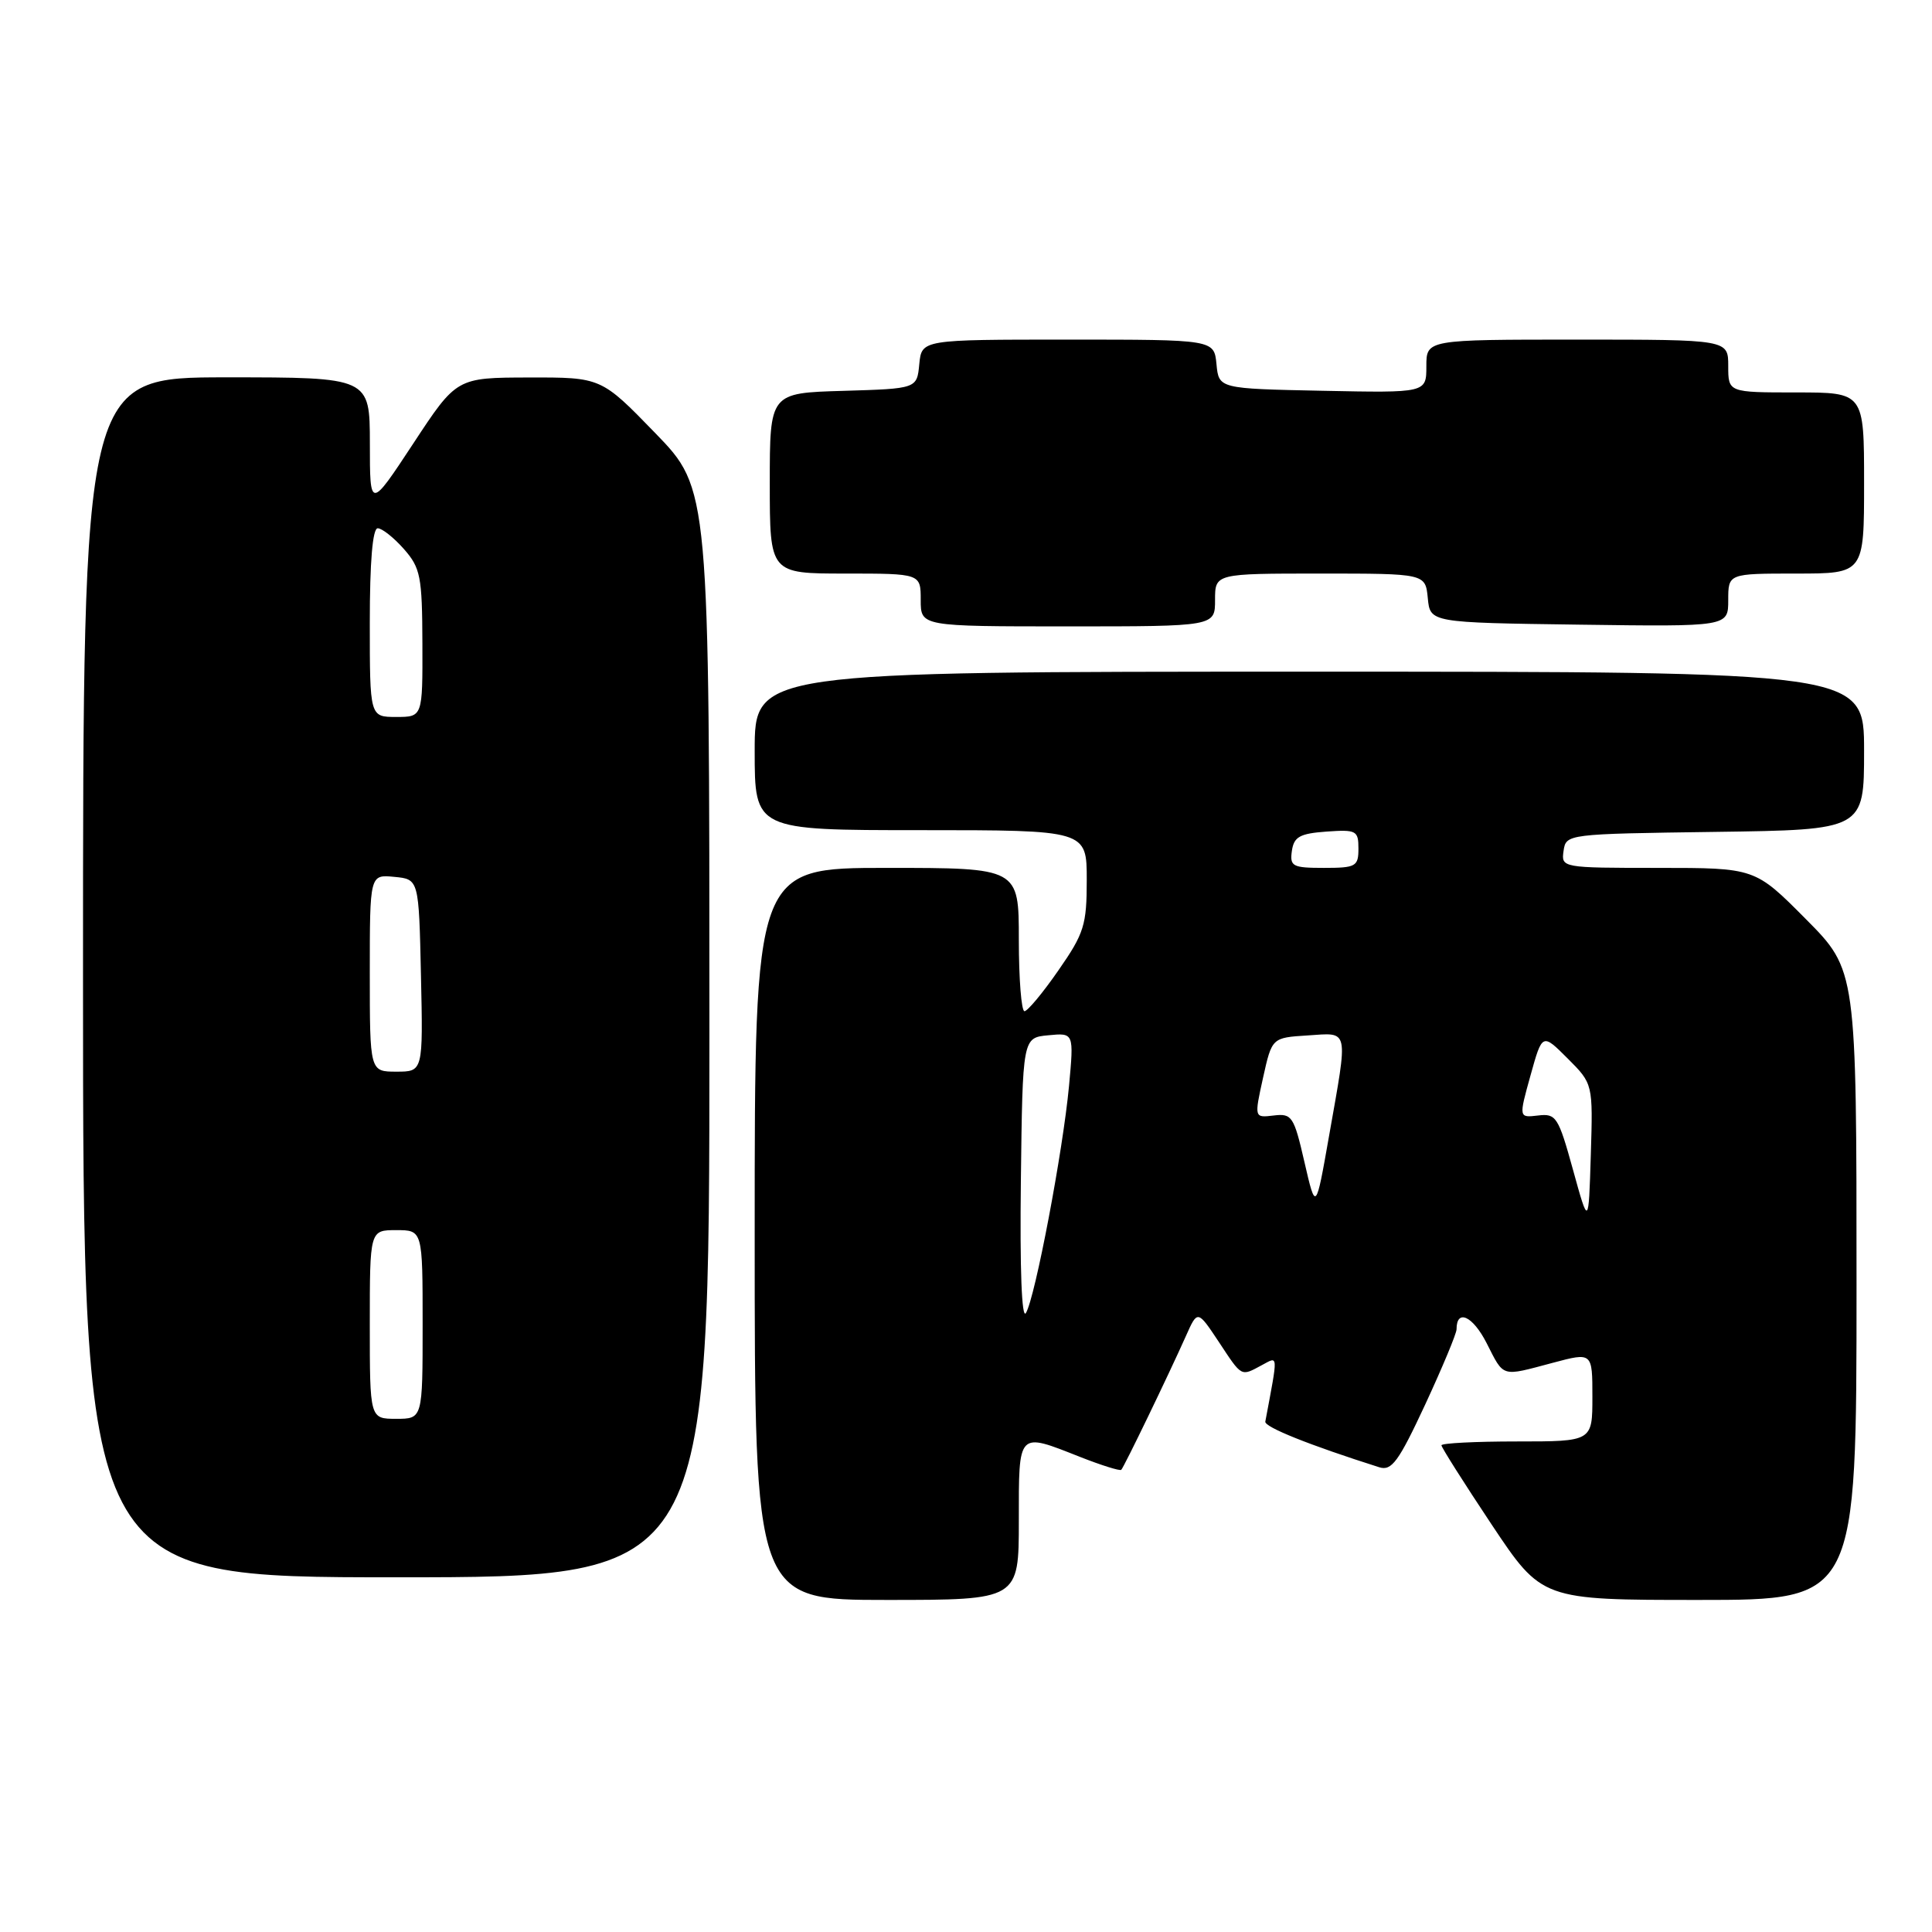<?xml version="1.0" encoding="UTF-8" standalone="no"?>
<!DOCTYPE svg PUBLIC "-//W3C//DTD SVG 1.1//EN" "http://www.w3.org/Graphics/SVG/1.1/DTD/svg11.dtd" >
<svg xmlns="http://www.w3.org/2000/svg" xmlns:xlink="http://www.w3.org/1999/xlink" version="1.1" viewBox="0 0 256 256">
 <g >
 <path fill="currentColor"
d=" M 135.00 201.50 C 135.00 189.56 134.80 189.77 143.09 193.04 C 145.93 194.16 148.40 194.93 148.57 194.76 C 148.94 194.40 154.85 182.16 157.14 177.03 C 158.68 173.57 158.68 173.57 161.48 177.78 C 164.61 182.52 164.39 182.40 167.20 180.89 C 169.41 179.71 169.38 179.20 167.66 188.37 C 167.53 189.09 173.49 191.48 182.76 194.42 C 184.40 194.94 185.32 193.68 188.85 186.10 C 191.13 181.18 193.00 176.70 193.00 176.14 C 193.00 173.38 195.15 174.37 196.98 177.96 C 199.33 182.57 198.83 182.42 205.75 180.58 C 211.00 179.18 211.00 179.18 211.00 185.09 C 211.00 191.00 211.00 191.00 201.00 191.00 C 195.50 191.00 191.00 191.23 191.00 191.51 C 191.00 191.79 193.99 196.51 197.65 202.01 C 204.31 212.00 204.31 212.00 225.15 212.00 C 246.00 212.00 246.00 212.00 246.00 170.28 C 246.00 128.55 246.00 128.55 239.28 121.78 C 232.55 115.00 232.55 115.00 219.71 115.00 C 206.96 115.00 206.86 114.98 207.18 112.75 C 207.50 110.51 207.62 110.50 227.25 110.23 C 247.00 109.96 247.00 109.96 247.00 99.48 C 247.00 89.00 247.00 89.00 173.50 89.00 C 100.00 89.00 100.00 89.00 100.00 99.50 C 100.00 110.00 100.00 110.00 122.00 110.00 C 144.00 110.00 144.00 110.00 144.00 116.59 C 144.00 122.57 143.66 123.67 140.25 128.57 C 138.19 131.55 136.16 133.98 135.75 133.99 C 135.34 133.99 135.00 129.72 135.00 124.50 C 135.00 115.00 135.00 115.00 117.50 115.00 C 100.00 115.00 100.00 115.00 100.00 163.50 C 100.00 212.00 100.00 212.00 117.50 212.00 C 135.00 212.00 135.00 212.00 135.00 201.50 Z  M 94.00 136.89 C 94.00 64.79 94.00 64.79 86.83 57.39 C 79.66 50.00 79.66 50.00 70.08 50.02 C 60.50 50.04 60.50 50.04 54.76 58.77 C 49.01 67.50 49.01 67.50 49.01 58.75 C 49.00 50.00 49.00 50.00 30.00 50.00 C 11.00 50.00 11.00 50.00 11.00 129.50 C 11.00 209.00 11.00 209.00 52.50 209.00 C 94.00 209.00 94.00 209.00 94.00 136.89 Z  M 161.00 79.50 C 161.00 76.00 161.00 76.00 174.94 76.00 C 188.87 76.00 188.87 76.00 189.19 79.25 C 189.50 82.50 189.50 82.50 209.25 82.77 C 229.00 83.04 229.00 83.04 229.00 79.52 C 229.00 76.00 229.00 76.00 238.00 76.00 C 247.00 76.00 247.00 76.00 247.00 64.00 C 247.00 52.00 247.00 52.00 238.00 52.00 C 229.00 52.00 229.00 52.00 229.00 48.50 C 229.00 45.00 229.00 45.00 209.00 45.00 C 189.00 45.00 189.00 45.00 189.00 48.53 C 189.00 52.06 189.00 52.06 175.25 51.78 C 161.50 51.50 161.50 51.50 161.19 48.25 C 160.87 45.00 160.87 45.00 141.50 45.00 C 122.13 45.00 122.13 45.00 121.81 48.25 C 121.50 51.50 121.50 51.50 111.75 51.79 C 102.00 52.07 102.00 52.07 102.00 64.04 C 102.00 76.00 102.00 76.00 112.00 76.00 C 122.00 76.00 122.00 76.00 122.00 79.50 C 122.00 83.00 122.00 83.00 141.50 83.00 C 161.00 83.00 161.00 83.00 161.00 79.50 Z  M 135.27 156.50 C 135.50 137.50 135.50 137.50 138.90 137.18 C 142.30 136.85 142.30 136.85 141.65 143.90 C 140.84 152.55 137.17 171.91 135.94 173.98 C 135.38 174.91 135.13 168.13 135.27 156.50 Z  M 208.43 155.00 C 206.49 147.98 206.19 147.52 203.80 147.81 C 201.24 148.11 201.24 148.11 202.80 142.50 C 204.36 136.89 204.36 136.89 207.72 140.25 C 211.08 143.61 211.08 143.61 210.79 153.06 C 210.50 162.50 210.50 162.50 208.43 155.00 Z  M 172.85 154.00 C 171.45 147.91 171.19 147.52 168.77 147.81 C 166.19 148.12 166.19 148.12 167.36 142.81 C 168.54 137.50 168.54 137.50 173.27 137.20 C 178.83 136.84 178.66 136.05 176.11 150.50 C 174.35 160.50 174.35 160.50 172.85 154.00 Z  M 171.18 112.75 C 171.45 110.88 172.22 110.45 175.75 110.19 C 179.72 109.91 180.00 110.05 180.00 112.44 C 180.00 114.81 179.67 115.00 175.43 115.00 C 171.26 115.00 170.89 114.80 171.18 112.75 Z  M 49.00 175.50 C 49.00 163.00 49.00 163.00 52.50 163.00 C 56.00 163.00 56.00 163.00 56.00 175.50 C 56.00 188.00 56.00 188.00 52.50 188.00 C 49.00 188.00 49.00 188.00 49.00 175.50 Z  M 49.00 128.94 C 49.00 115.87 49.00 115.87 52.25 116.19 C 55.50 116.50 55.50 116.50 55.78 129.25 C 56.06 142.00 56.06 142.00 52.53 142.00 C 49.00 142.00 49.00 142.00 49.00 128.94 Z  M 49.00 82.50 C 49.00 74.45 49.37 70.00 50.05 70.00 C 50.62 70.00 52.19 71.24 53.52 72.75 C 55.72 75.25 55.94 76.38 55.97 85.25 C 56.00 95.00 56.00 95.00 52.50 95.00 C 49.00 95.00 49.00 95.00 49.00 82.50 Z "/>
</g>
</svg>